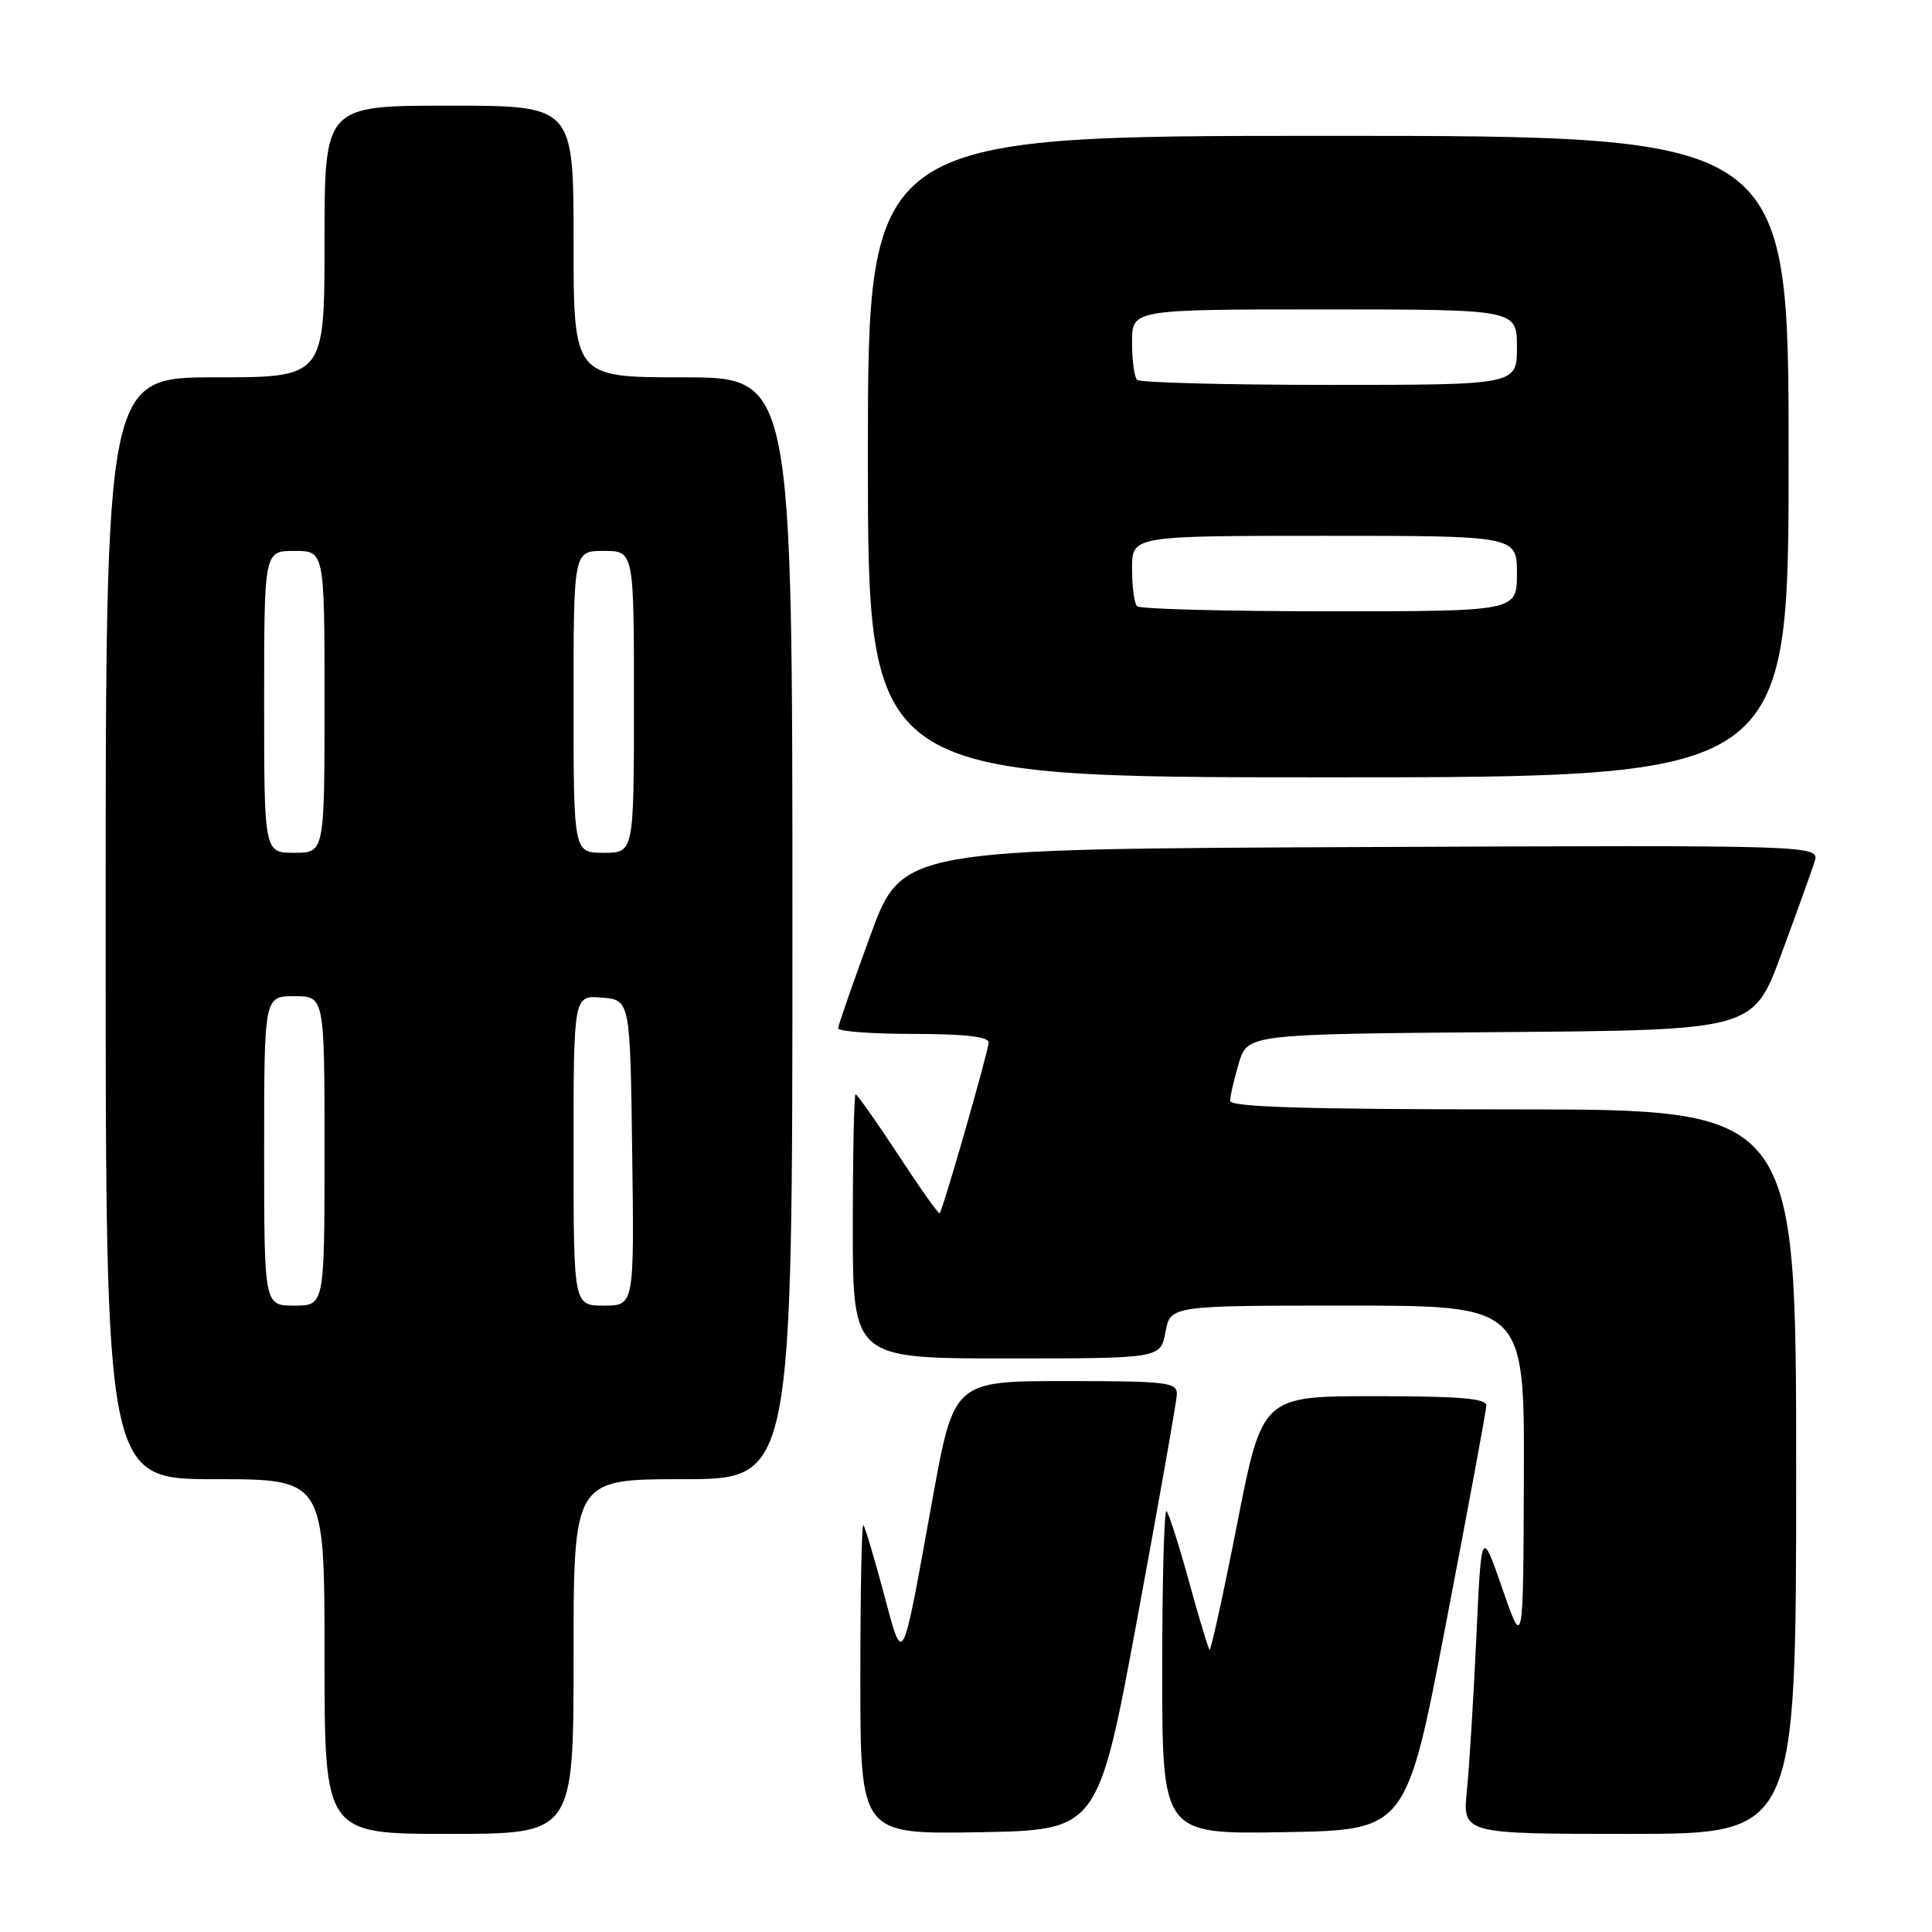 <?xml version="1.0" encoding="UTF-8" standalone="no"?>
<!DOCTYPE svg PUBLIC "-//W3C//DTD SVG 1.1//EN" "http://www.w3.org/Graphics/SVG/1.1/DTD/svg11.dtd" >
<svg xmlns="http://www.w3.org/2000/svg" xmlns:xlink="http://www.w3.org/1999/xlink" version="1.1" viewBox="0 0 256 256">
 <g >
 <path fill="currentColor"
d=" M 76.00 219.50 C 76.00 196.00 76.00 196.00 90.50 196.00 C 105.00 196.00 105.00 196.00 105.00 123.00 C 105.00 50.00 105.00 50.00 90.50 50.00 C 76.00 50.00 76.00 50.00 76.00 32.00 C 76.00 14.00 76.00 14.00 59.50 14.00 C 43.00 14.00 43.00 14.00 43.00 32.00 C 43.00 50.00 43.00 50.00 28.50 50.00 C 14.00 50.00 14.00 50.00 14.00 123.00 C 14.00 196.00 14.00 196.00 28.50 196.00 C 43.00 196.00 43.00 196.00 43.00 219.50 C 43.00 243.00 43.00 243.00 59.50 243.00 C 76.00 243.00 76.00 243.00 76.00 219.50 Z  M 150.69 214.50 C 153.54 199.10 155.90 185.71 155.94 184.75 C 155.99 183.16 154.65 183.00 141.19 183.00 C 126.39 183.00 126.39 183.00 123.54 198.75 C 119.41 221.52 119.74 220.92 117.07 211.00 C 115.82 206.32 114.61 202.31 114.40 202.08 C 114.18 201.85 114.00 210.98 114.00 222.36 C 114.00 243.05 114.00 243.05 129.75 242.78 C 145.50 242.50 145.50 242.50 150.69 214.50 Z  M 191.62 215.00 C 194.53 199.88 196.92 186.94 196.95 186.25 C 196.99 185.30 193.38 185.00 182.13 185.00 C 167.25 185.00 167.25 185.00 163.92 201.96 C 162.09 211.29 160.44 218.78 160.27 218.60 C 160.09 218.42 158.86 214.34 157.54 209.54 C 156.22 204.73 154.88 200.55 154.57 200.23 C 154.26 199.92 154.00 209.43 154.00 221.36 C 154.00 243.05 154.00 243.05 170.17 242.77 C 186.35 242.50 186.35 242.50 191.62 215.00 Z  M 238.00 195.00 C 238.00 147.00 238.00 147.00 200.50 147.00 C 173.21 147.00 163.00 146.69 163.00 145.87 C 163.00 145.24 163.52 143.00 164.15 140.88 C 165.31 137.03 165.31 137.03 198.81 136.76 C 232.31 136.50 232.31 136.50 236.02 126.47 C 238.06 120.95 240.05 115.43 240.43 114.21 C 241.14 111.98 241.14 111.98 180.33 112.24 C 119.52 112.50 119.52 112.50 115.31 124.00 C 113.00 130.32 111.08 135.84 111.05 136.25 C 111.02 136.66 115.50 137.00 121.00 137.00 C 127.75 137.00 131.00 137.37 131.00 138.13 C 131.00 139.20 124.98 160.20 124.51 160.77 C 124.39 160.93 121.91 157.44 119.02 153.02 C 116.12 148.61 113.58 145.00 113.37 145.00 C 113.17 145.00 113.00 152.88 113.00 162.50 C 113.00 180.00 113.00 180.00 133.39 180.00 C 153.78 180.00 153.78 180.00 154.43 176.50 C 155.09 173.00 155.09 173.00 178.55 173.00 C 202.00 173.00 202.00 173.00 201.92 195.75 C 201.84 218.50 201.84 218.50 199.07 210.50 C 196.29 202.50 196.29 202.50 195.62 217.00 C 195.25 224.97 194.69 234.09 194.37 237.25 C 193.80 243.00 193.80 243.00 215.90 243.00 C 238.00 243.00 238.00 243.00 238.00 195.00 Z  M 237.00 60.50 C 237.00 18.00 237.00 18.00 176.00 18.00 C 115.00 18.00 115.00 18.00 115.00 60.50 C 115.00 103.00 115.00 103.00 176.00 103.00 C 237.00 103.00 237.00 103.00 237.00 60.50 Z  M 35.00 152.50 C 35.00 132.00 35.00 132.00 39.00 132.00 C 43.00 132.00 43.00 132.00 43.00 152.50 C 43.00 173.00 43.00 173.00 39.00 173.00 C 35.00 173.00 35.00 173.00 35.00 152.50 Z  M 76.00 152.44 C 76.00 131.88 76.00 131.88 79.75 132.19 C 83.50 132.50 83.50 132.50 83.77 152.75 C 84.04 173.00 84.04 173.00 80.02 173.00 C 76.00 173.00 76.00 173.00 76.00 152.44 Z  M 35.00 93.00 C 35.00 73.00 35.00 73.00 39.00 73.00 C 43.00 73.00 43.00 73.00 43.00 93.00 C 43.00 113.00 43.00 113.00 39.00 113.00 C 35.00 113.00 35.00 113.00 35.00 93.00 Z  M 76.00 93.00 C 76.00 73.00 76.00 73.00 80.00 73.00 C 84.00 73.00 84.00 73.00 84.00 93.00 C 84.00 113.00 84.00 113.00 80.00 113.00 C 76.00 113.00 76.00 113.00 76.00 93.00 Z  M 150.67 80.33 C 150.30 79.97 150.00 77.72 150.00 75.33 C 150.00 71.00 150.00 71.00 175.50 71.00 C 201.00 71.00 201.00 71.00 201.00 76.00 C 201.00 81.00 201.00 81.00 176.17 81.00 C 162.51 81.00 151.03 80.70 150.67 80.33 Z  M 150.67 50.33 C 150.30 49.97 150.00 47.72 150.00 45.33 C 150.00 41.00 150.00 41.00 175.50 41.00 C 201.00 41.00 201.00 41.00 201.00 46.00 C 201.00 51.00 201.00 51.00 176.17 51.00 C 162.51 51.00 151.03 50.70 150.67 50.33 Z "/>
</g>
</svg>
